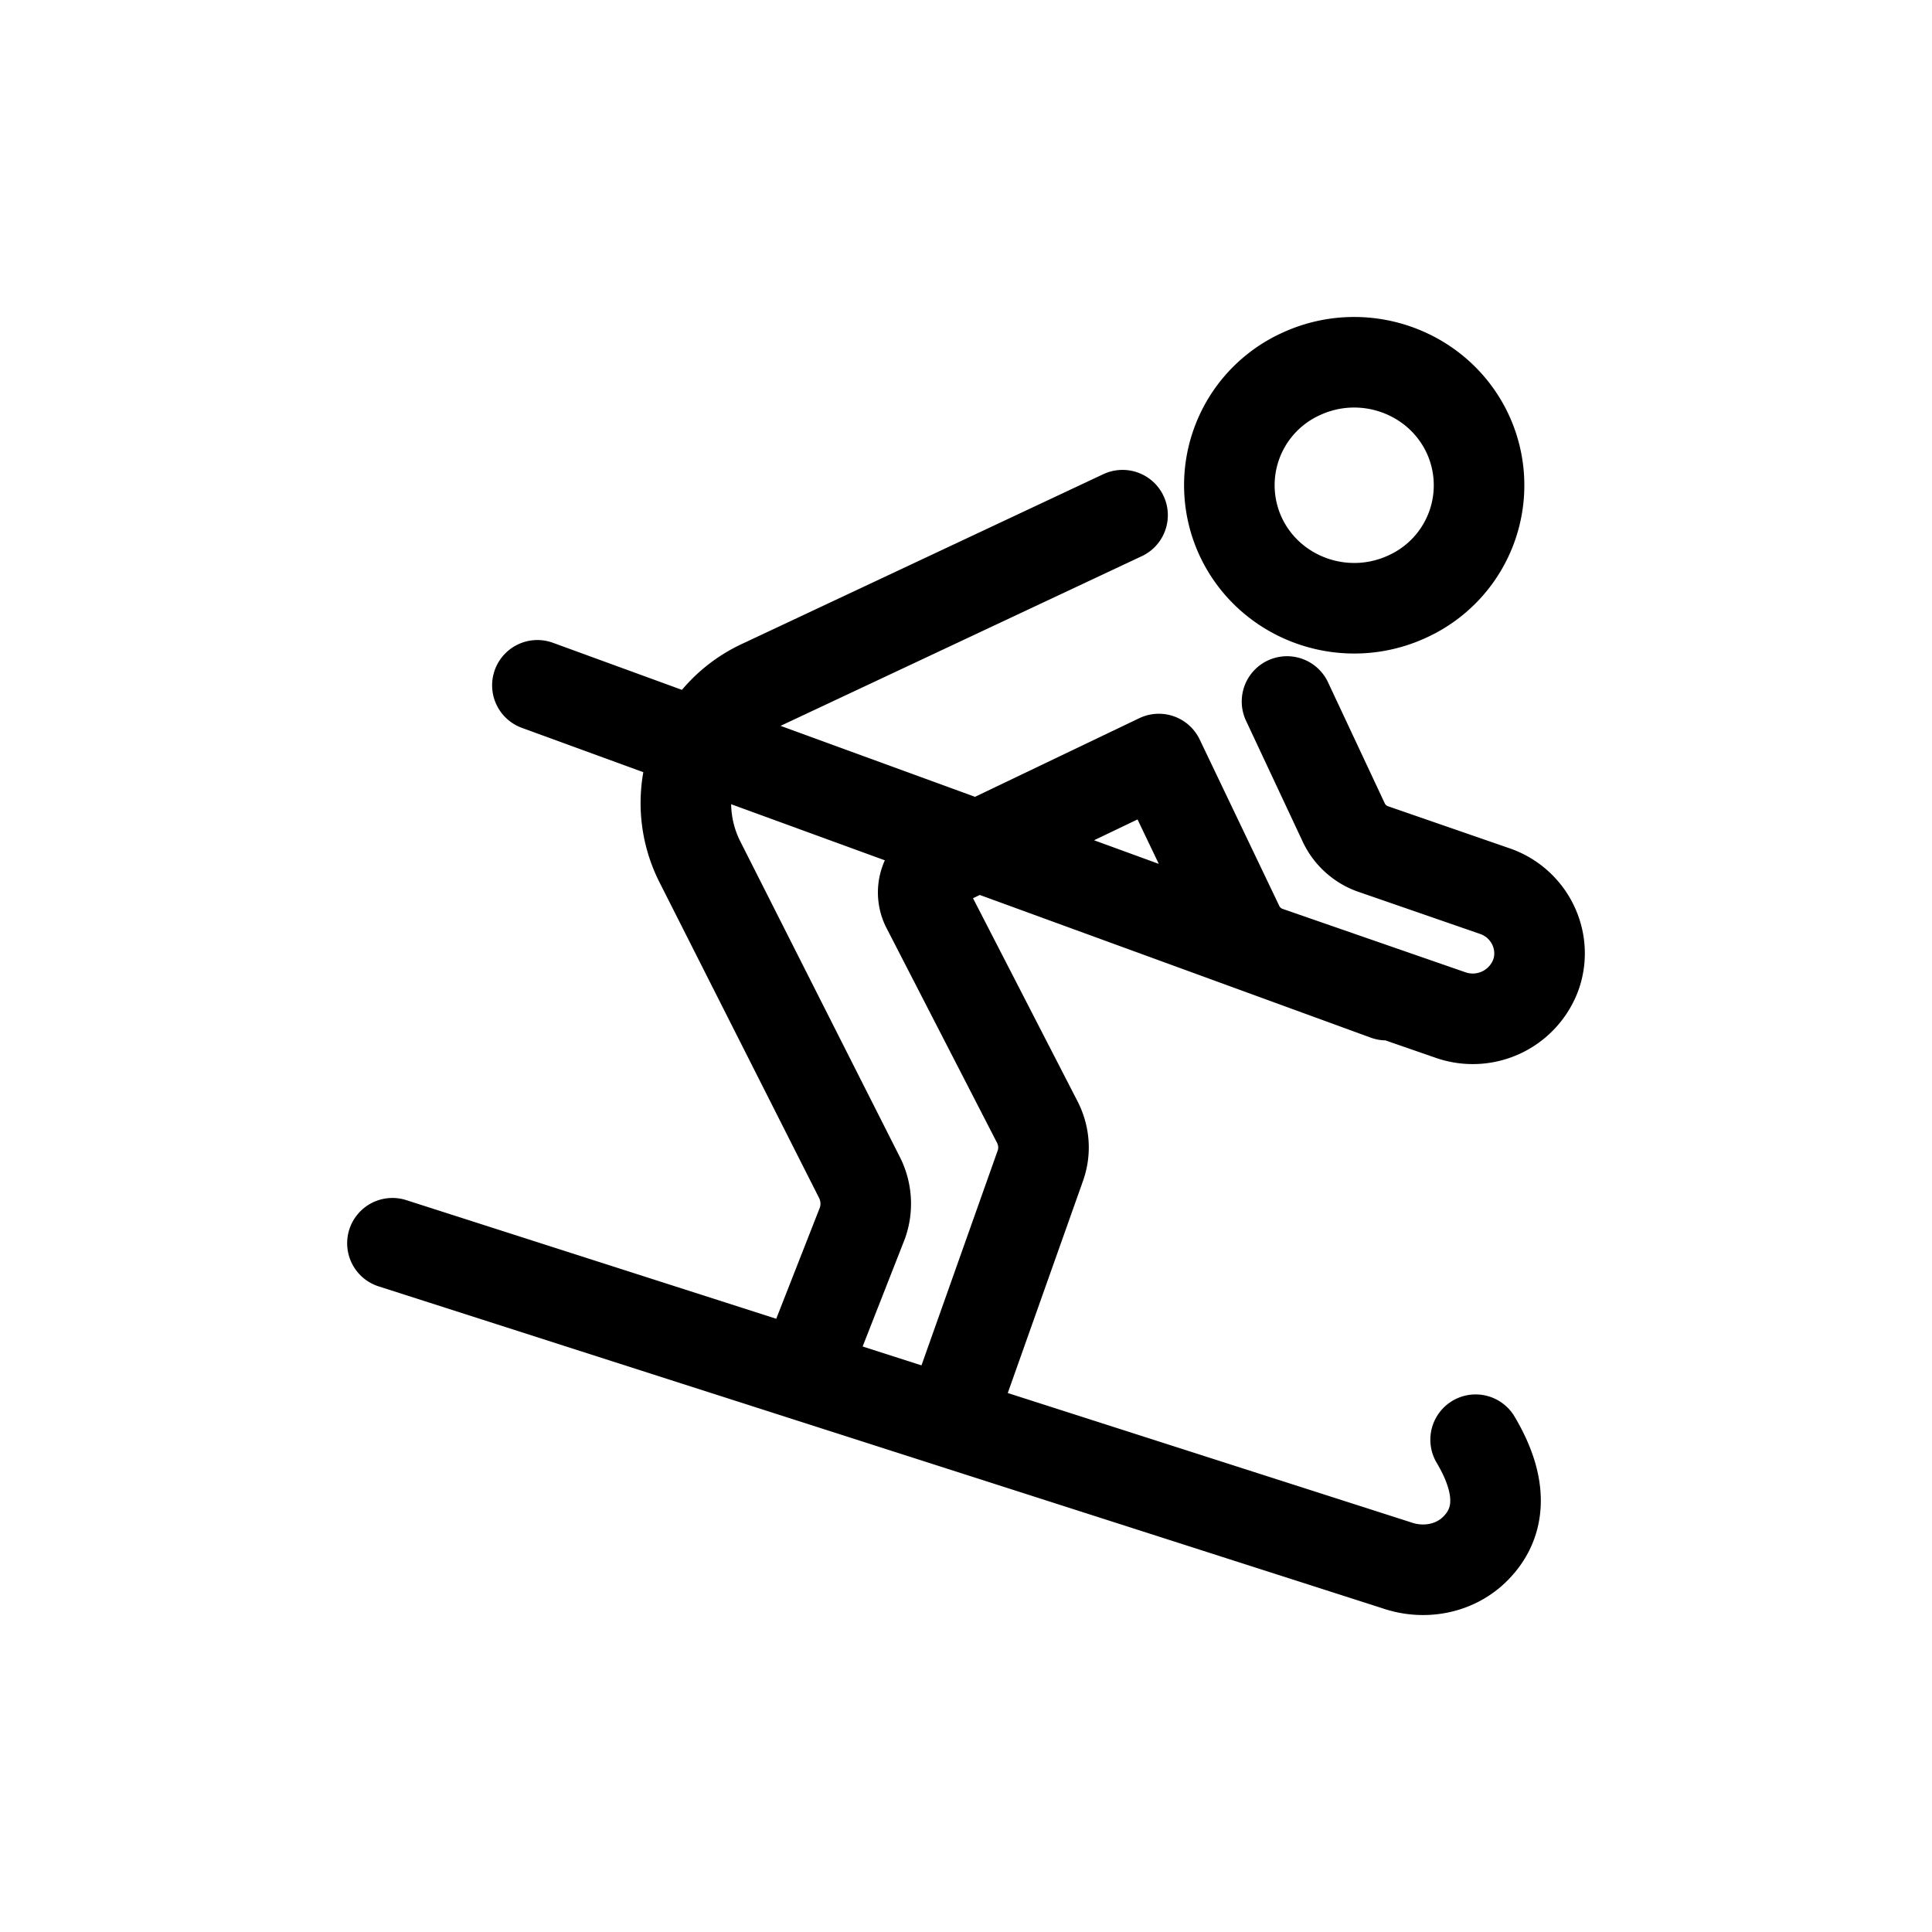 <svg xmlns="http://www.w3.org/2000/svg" width="16" height="16" fill="none" viewBox="0 0 32 32"><path stroke="#000" stroke-linecap="round" stroke-linejoin="round" stroke-miterlimit="10" stroke-width="1.5" d="m13.395 22.525.89-2.269a.96.96 0 0 0-.046-.746l-2.647-5.236a2.158 2.158 0 0 1 1.034-2.938l5.967-2.803m2.724 3.086.945 2.016c.095.196.27.353.475.425l2.026.701c.572.199.876.824.675 1.387a1.114 1.114 0 0 1-1.41.665l-3.037-1.053a.846.846 0 0 1-.475-.424l-1.322-2.764-3.582 1.715a.542.542 0 0 0-.254.756l1.81 3.517c.13.24.15.506.062.752l-1.47 4.144M6.5 20.592l16.636 5.335c.455.157.968.06 1.303-.28.336-.338.537-.901.002-1.801m-1.48-7.364-14.06-5.131m15.395-4.194a2.023 2.023 0 0 1-.972 2.717c-1.03.486-2.266.058-2.76-.956a2.023 2.023 0 0 1 .971-2.717c1.031-.487 2.267-.058 2.761.956Z" vector-effect="non-scaling-stroke"/></svg>